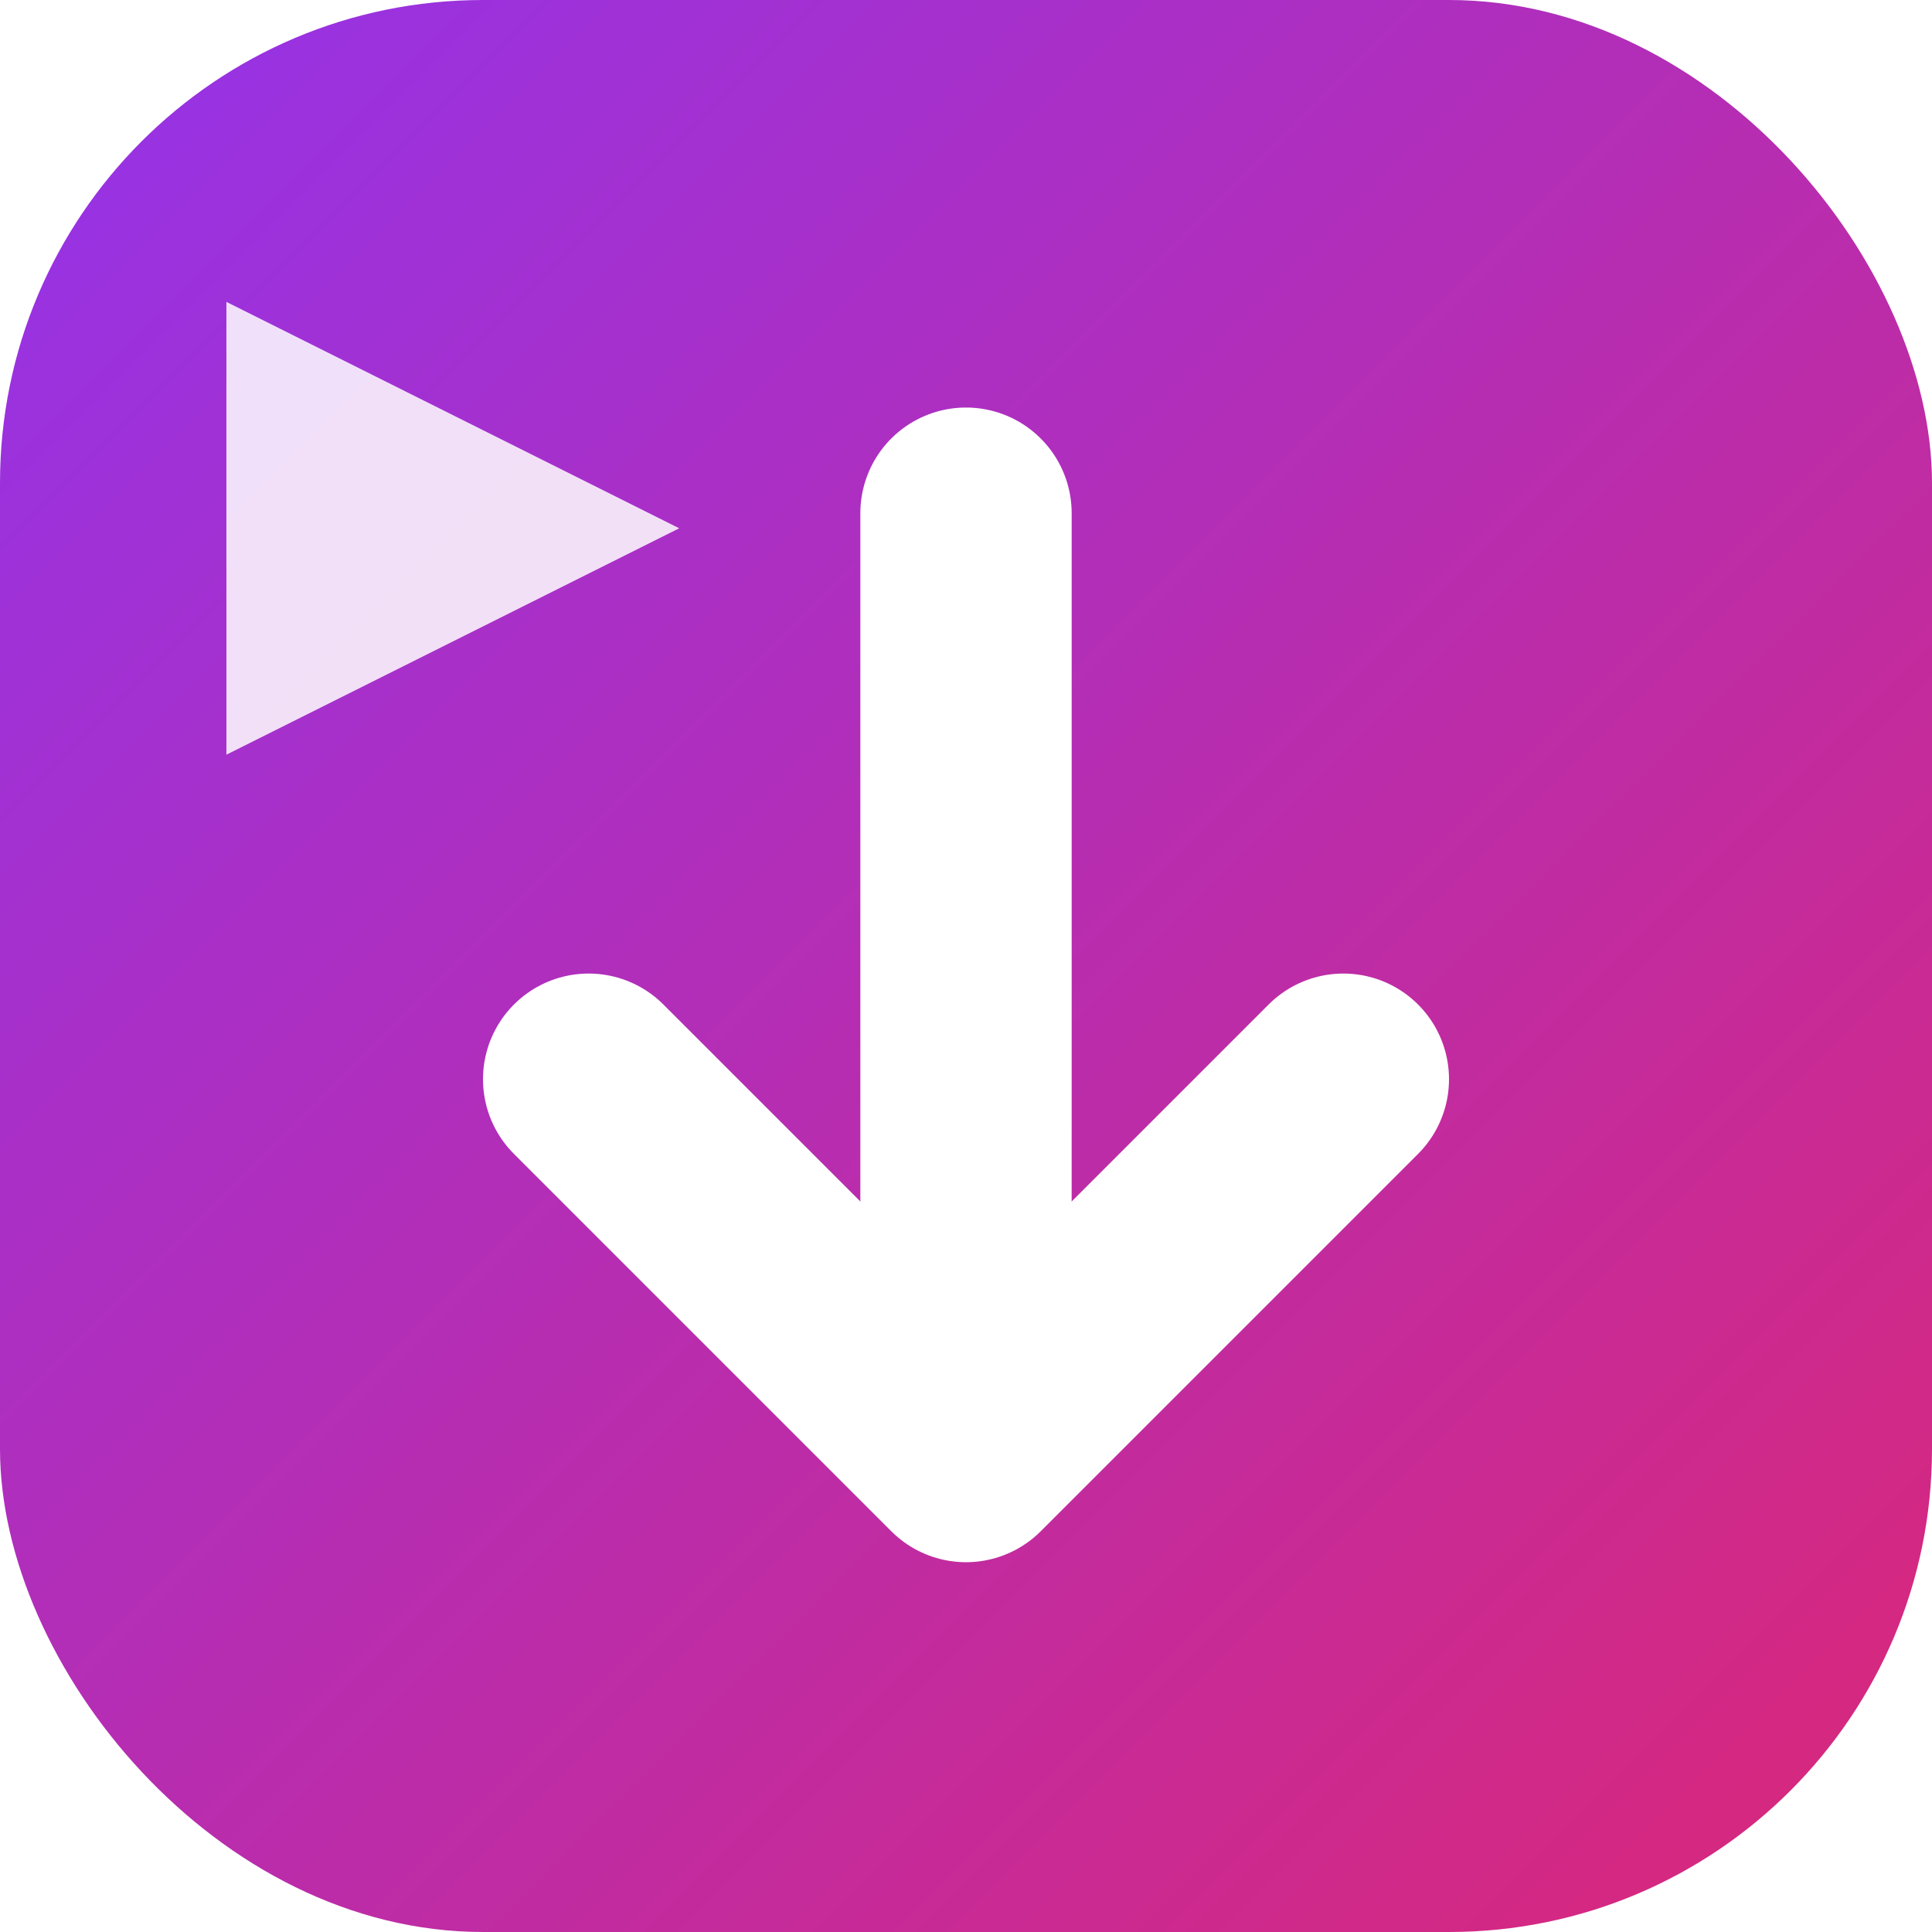 <svg xmlns="http://www.w3.org/2000/svg" width="512" height="512" viewBox="0 0 512 512">
  <defs>
    <linearGradient id="gradient" x1="0%" y1="0%" x2="100%" y2="100%">
      <stop offset="0%" style="stop-color:#9333EA" />
      <stop offset="100%" style="stop-color:#DB2777" />
    </linearGradient>
    <filter id="shadow" x="-20%" y="-20%" width="140%" height="140%">
      <feDropShadow dx="0" dy="4" stdDeviation="8" flood-opacity="0.2"/>
    </filter>
  </defs>
  
  <!-- Background -->
  <rect width="512" height="512" rx="128" fill="url(#gradient)" />
  
  <!-- Play Icon in top left -->
  <g transform="translate(110, 140)" filter="url(#shadow)">
    <path d="M-50,-60 L70,0 L-50,60 Z"
          stroke="none"
          fill="white"
          opacity="0.85" />
  </g>

  <!-- Modern Download Arrow with V shape -->
  <g transform="translate(256, 256)" filter="url(#shadow)">
    <!-- Main Arrow Stem (forming top of V) -->
    <path d="M0,-120 L0,80" 
          stroke="white" 
          stroke-width="56" 
          stroke-linecap="round"
          fill="none" />
    
    <!-- Arrow Head (forming bottom of V) -->
    <path d="M-100,30 L0,130 L100,30" 
          stroke="white" 
          stroke-width="56" 
          stroke-linecap="round" 
          stroke-linejoin="round"
          fill="none" />
  </g>
</svg> 